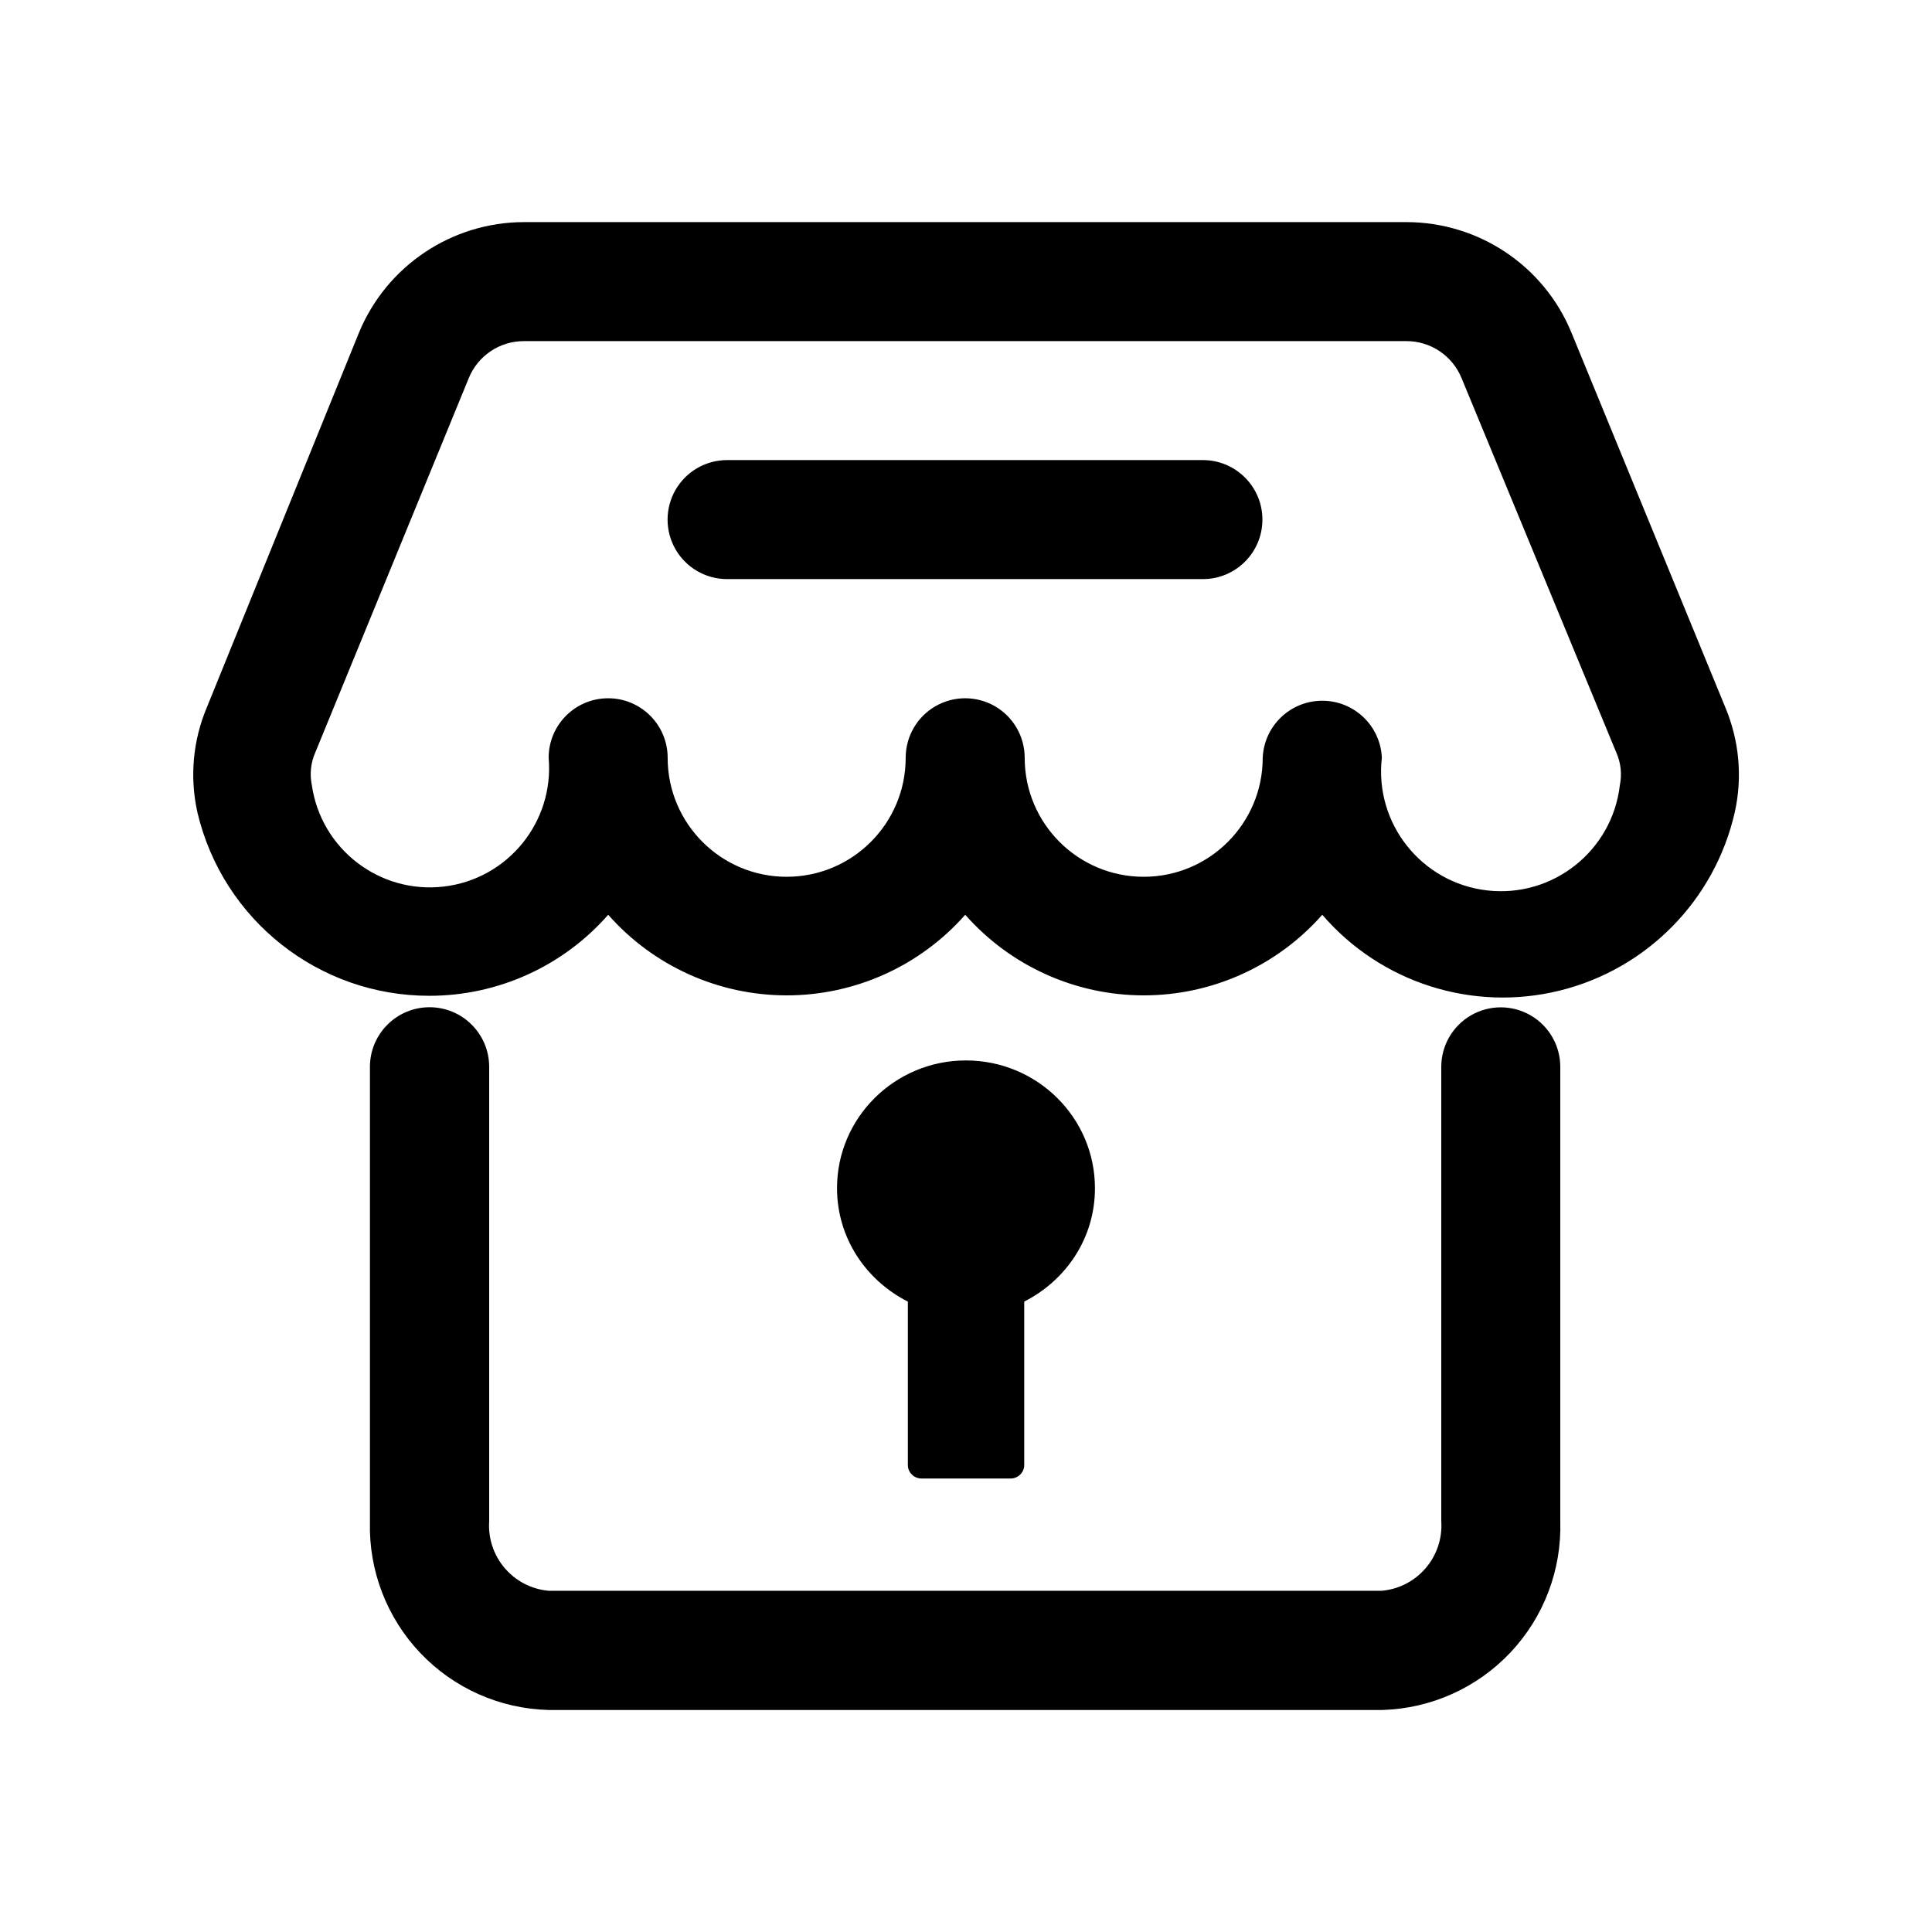 <?xml version="1.0" encoding="UTF-8"?>
<!DOCTYPE svg PUBLIC "-//W3C//DTD SVG 1.1//EN" "http://www.w3.org/Graphics/SVG/1.1/DTD/svg11.dtd">
<!-- Creator: CorelDRAW -->
<?xml-stylesheet href="隐私市场.css" type="text/css"?>
<svg xmlns="http://www.w3.org/2000/svg" xml:space="preserve" width="50mm" height="50mm" style="shape-rendering:geometricPrecision; text-rendering:geometricPrecision; image-rendering:optimizeQuality; fill-rule:evenodd; clip-rule:evenodd"
viewBox="0 0 50 50"
 xmlns:xlink="http://www.w3.org/1999/xlink">
 <g id="图层_x0020_1">
  <path class="fil0" d="M18.817 14.987c-0.55,0 -1.059,-0.293 -1.334,-0.77 -0.275,-0.476 -0.275,-1.064 0,-1.54 0.275,-0.476 0.783,-0.77 1.334,-0.77l12.314 0c0.851,0 1.54,0.69 1.54,1.54 0,0.851 -0.69,1.54 -1.54,1.54l-12.314 0zm7.69 18.697l0 4.232c0,0.189 -0.158,0.348 -0.352,0.348l-2.305 0c-0.197,0 -0.355,-0.159 -0.355,-0.348l0 -4.231c-1.083,-0.548 -1.833,-1.647 -1.833,-2.936 0,-1.823 1.495,-3.305 3.336,-3.305 1.844,0 3.339,1.482 3.339,3.305 0.003,1.288 -0.747,2.387 -1.831,2.936zm10.793 -6.075c0,-0.55 0.294,-1.058 0.77,-1.333 0.476,-0.275 1.063,-0.275 1.54,0 0.476,0.275 0.77,0.783 0.77,1.333l0 11.759c0.038,1.258 -0.425,2.48 -1.288,3.396 -0.863,0.916 -2.054,1.452 -3.312,1.49l-21.586 0c-1.258,-0.032 -2.451,-0.563 -3.317,-1.475 -0.866,-0.912 -1.335,-2.131 -1.303,-3.388l0 -11.781c0,-0.852 0.691,-1.543 1.543,-1.543 0.852,0 1.543,0.691 1.543,1.543l0 11.759c-0.061,0.918 0.621,1.717 1.537,1.8l21.563 0c0.917,-0.082 1.601,-0.881 1.54,-1.8l0 -11.759zm-0.911 -18.781l-22.826 0c-0.627,-0.003 -1.194,0.376 -1.431,0.957l-3.971 9.686c-0.118,0.265 -0.15,0.561 -0.091,0.846 0.237,1.654 1.748,2.819 3.408,2.628 1.66,-0.191 2.866,-1.669 2.721,-3.334 0,-0.851 0.69,-1.54 1.54,-1.54 0.851,0 1.54,0.69 1.54,1.54 0,1.701 1.379,3.08 3.08,3.08 1.701,0 3.08,-1.379 3.08,-3.08 0,-0.55 0.293,-1.059 0.77,-1.334 0.476,-0.275 1.063,-0.275 1.54,0 0.476,0.275 0.77,0.783 0.77,1.334 0,1.701 1.379,3.08 3.08,3.08 1.701,0 3.08,-1.379 3.08,-3.08 0.036,-0.826 0.715,-1.476 1.542,-1.476 0.826,0 1.506,0.651 1.541,1.476 -0.195,1.701 1.026,3.238 2.727,3.433 1.701,0.195 3.238,-1.026 3.433,-2.727 0.058,-0.285 0.025,-0.581 -0.094,-0.846l-4.003 -9.686c-0.238,-0.582 -0.806,-0.961 -1.434,-0.957zm-25.271 16.943c-2.861,0.006 -5.35,-1.958 -6.008,-4.743 -0.205,-0.913 -0.119,-1.867 0.246,-2.728l3.932 -9.686c0.714,-1.733 2.403,-2.865 4.277,-2.866l22.829 -0c1.874,0 3.566,1.129 4.277,2.866l3.977 9.686c0.363,0.86 0.452,1.814 0.246,2.728 -0.518,2.266 -2.267,4.048 -4.523,4.607 -2.256,0.559 -4.635,-0.199 -6.151,-1.961 -1.169,1.326 -2.852,2.086 -4.62,2.086 -1.768,-0 -3.451,-0.76 -4.62,-2.086 -1.169,1.326 -2.852,2.086 -4.62,2.086 -1.768,-0 -3.451,-0.76 -4.62,-2.086 -1.167,1.331 -2.85,2.095 -4.62,2.097z"/>
 </g>
</svg>
